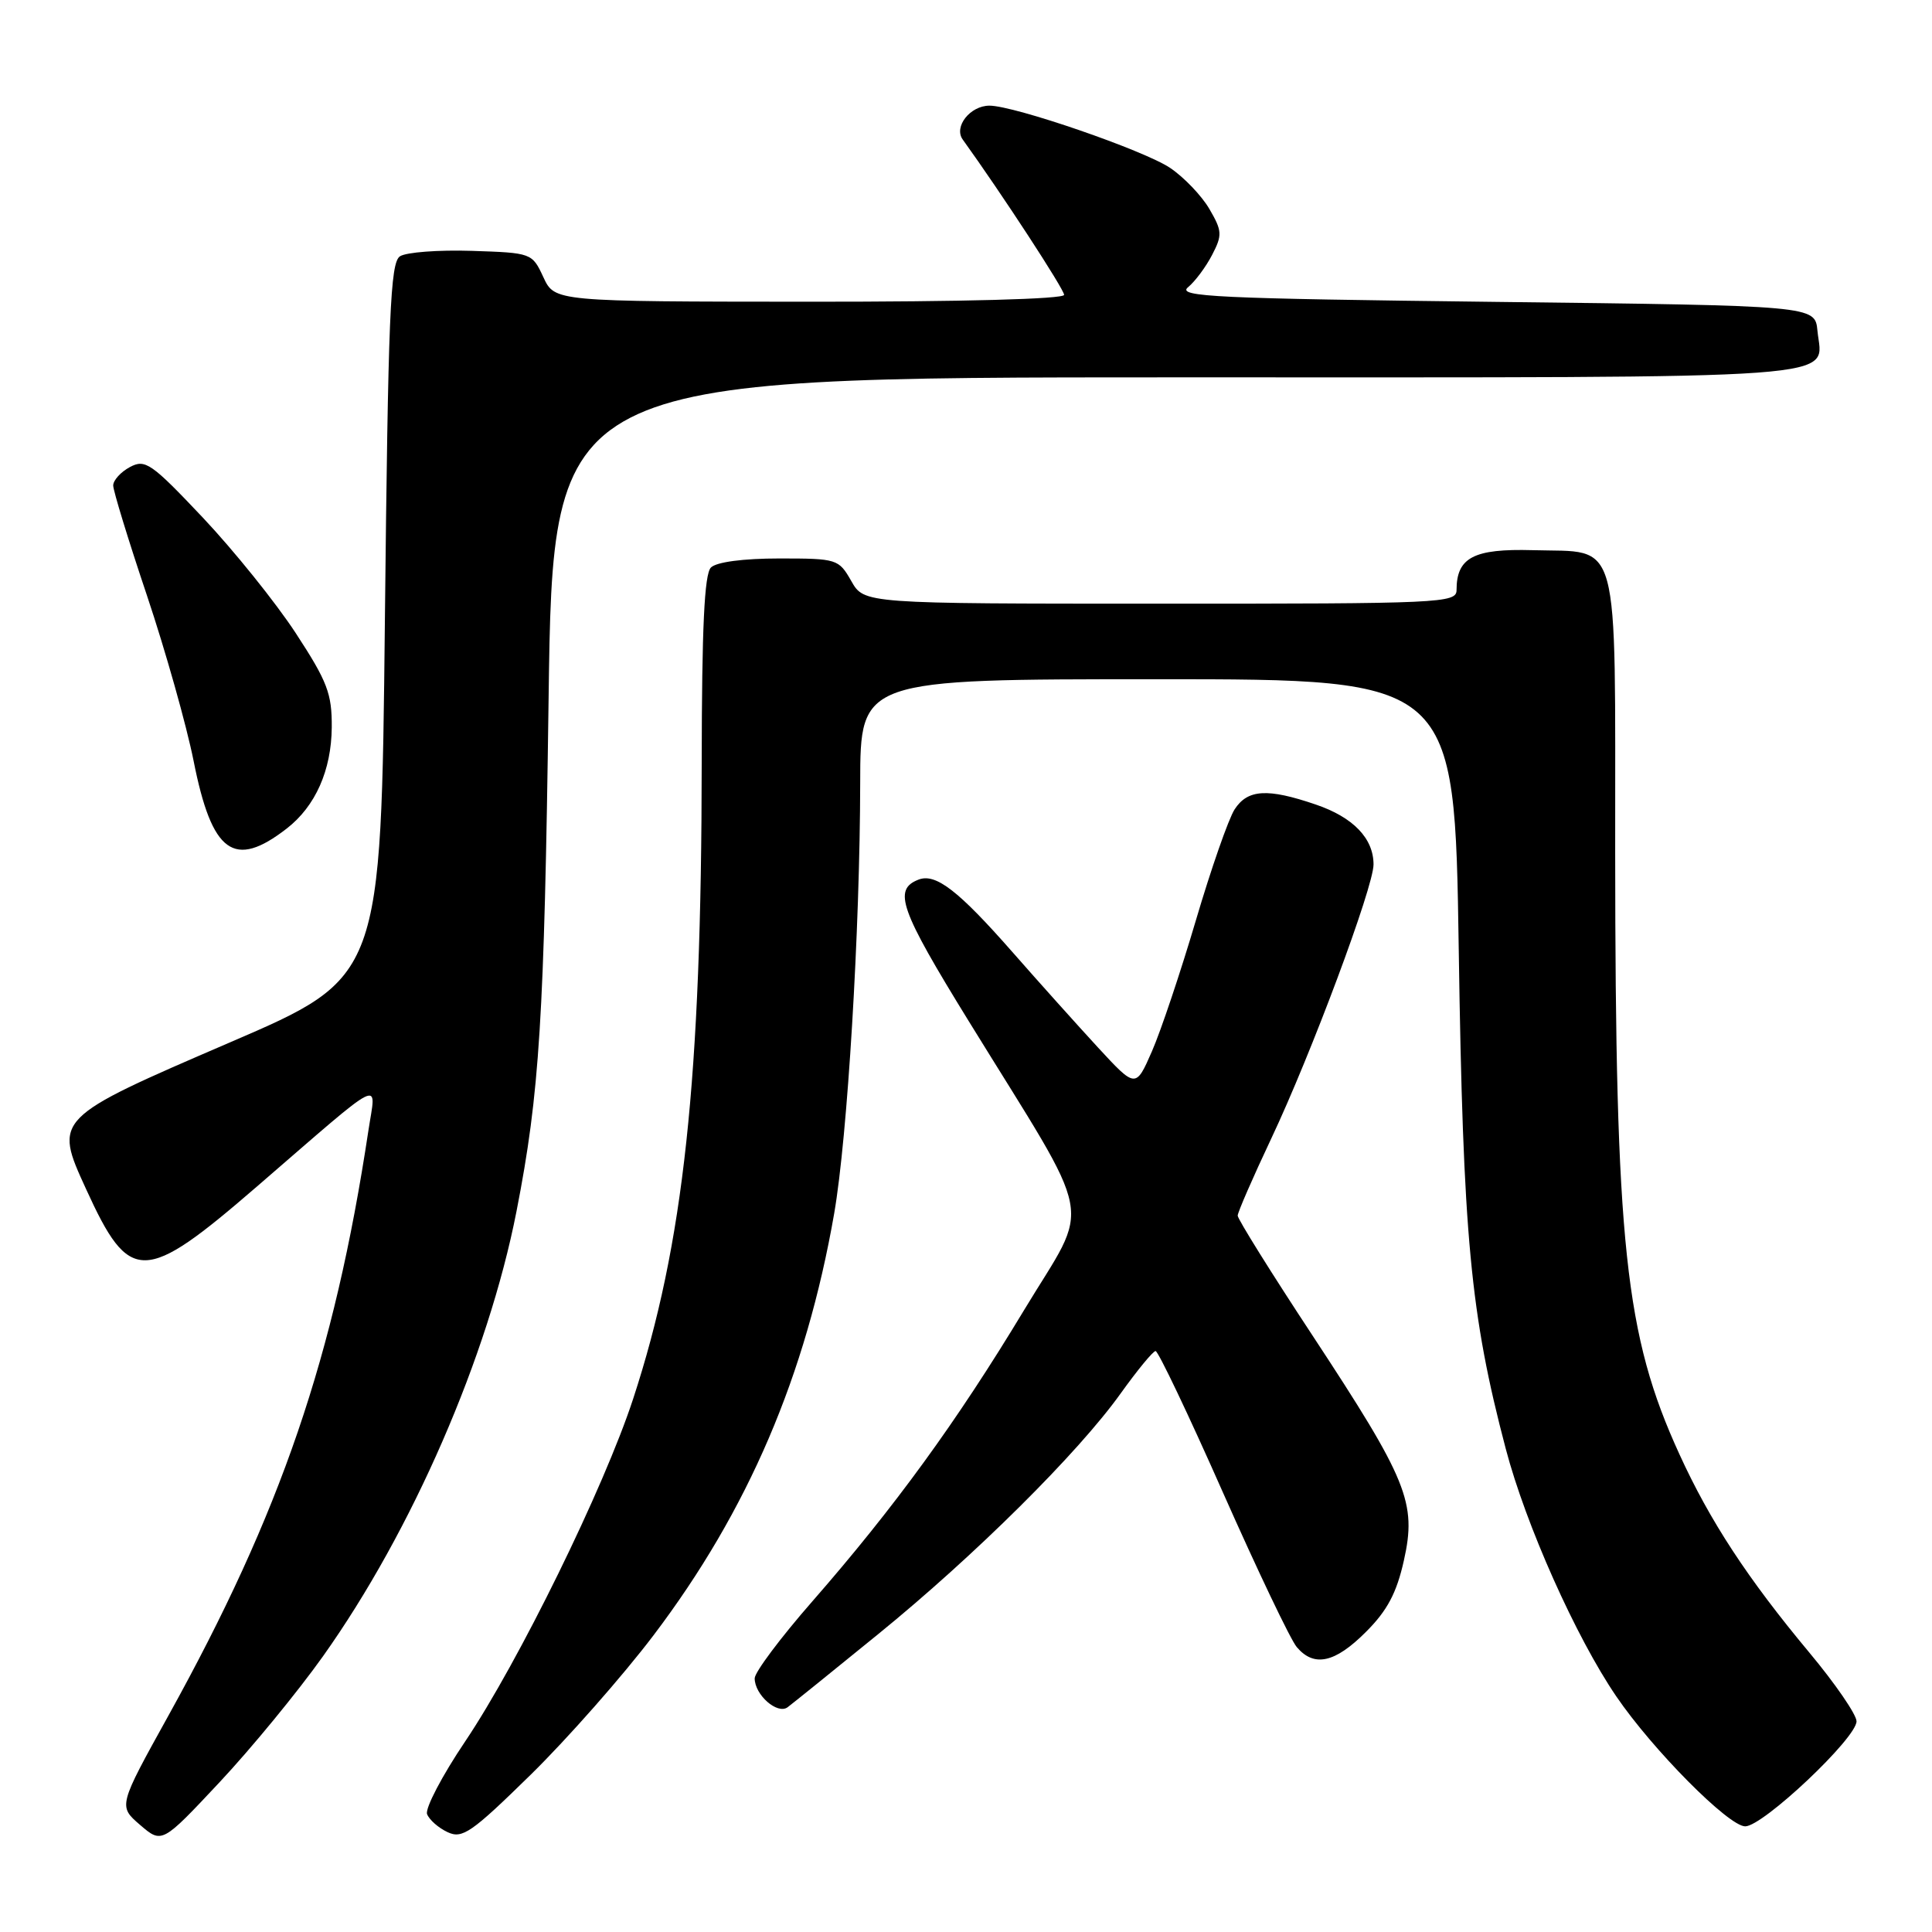 <?xml version="1.0" encoding="UTF-8" standalone="no"?>
<!DOCTYPE svg PUBLIC "-//W3C//DTD SVG 1.1//EN" "http://www.w3.org/Graphics/SVG/1.1/DTD/svg11.dtd" >
<svg xmlns="http://www.w3.org/2000/svg" xmlns:xlink="http://www.w3.org/1999/xlink" version="1.1" viewBox="0 0 256 256">
 <g >
 <path fill="currentColor"
d=" M 42.78 219.49 C 54.61 202.86 64.68 179.70 68.44 160.50 C 71.50 144.84 72.12 134.97 72.69 92.75 C 73.26 50.00 73.26 50.00 156.01 50.00 C 247.06 50.00 241.45 50.41 240.82 43.82 C 240.50 40.50 240.50 40.50 198.10 40.00 C 161.18 39.56 155.91 39.32 157.41 38.07 C 158.36 37.29 159.80 35.35 160.62 33.76 C 161.98 31.14 161.94 30.59 160.25 27.69 C 159.23 25.94 156.89 23.49 155.05 22.25 C 151.59 19.92 134.41 14.00 131.11 14.00 C 128.56 14.00 126.35 16.79 127.56 18.48 C 132.73 25.66 141.00 38.33 141.00 39.07 C 141.00 39.63 127.52 39.99 107.25 39.98 C 73.50 39.96 73.50 39.96 72.00 36.73 C 70.51 33.52 70.44 33.50 62.50 33.24 C 58.10 33.10 53.83 33.42 53.00 33.96 C 51.71 34.79 51.43 41.65 51.00 82.21 C 50.50 129.50 50.50 129.50 30.50 138.11 C 7.11 148.19 7.11 148.19 11.41 157.57 C 17.18 170.20 19.06 170.17 34.01 157.25 C 51.32 142.29 49.84 143.03 48.82 149.78 C 44.29 179.78 37.22 200.44 22.31 227.34 C 15.67 239.32 15.67 239.32 18.56 241.81 C 21.46 244.30 21.46 244.30 29.08 236.17 C 33.27 231.70 39.43 224.20 42.78 219.49 Z  M 86.60 216.68 C 99.13 200.14 106.80 182.23 110.53 160.81 C 112.30 150.63 113.95 123.29 113.98 103.75 C 114.00 90.00 114.00 90.00 153.38 90.00 C 192.75 90.00 192.75 90.00 193.29 125.75 C 193.86 163.90 194.83 174.15 199.52 191.97 C 202.18 202.08 208.82 216.94 214.16 224.77 C 218.99 231.86 229.05 242.00 231.25 242.00 C 233.61 242.00 246.00 230.31 246.00 228.08 C 246.00 227.20 243.19 223.10 239.75 218.98 C 231.58 209.18 226.57 201.54 222.53 192.69 C 215.32 176.94 214.04 164.93 214.02 112.90 C 214.00 70.17 214.84 73.25 203.09 72.90 C 195.27 72.68 193.00 73.87 193.00 78.19 C 193.00 79.91 190.95 80.00 153.75 79.99 C 114.50 79.99 114.50 79.99 112.80 76.99 C 111.13 74.07 110.92 74.00 103.25 74.00 C 98.48 74.00 94.93 74.47 94.20 75.20 C 93.33 76.07 93.00 83.21 92.98 100.95 C 92.96 143.01 90.60 164.90 83.89 185.37 C 80.02 197.17 68.71 220.23 61.63 230.76 C 58.57 235.30 56.31 239.63 56.59 240.38 C 56.88 241.13 58.10 242.21 59.31 242.77 C 61.26 243.69 62.47 242.85 70.33 235.15 C 75.18 230.39 82.51 222.08 86.60 216.68 Z  M 116.39 216.51 C 129.14 206.14 142.85 192.54 148.50 184.63 C 150.70 181.56 152.78 179.03 153.12 179.02 C 153.46 179.01 157.48 187.44 162.04 197.75 C 166.61 208.06 171.01 217.29 171.83 218.25 C 174.12 220.95 176.89 220.35 180.99 216.24 C 183.82 213.42 185.06 211.08 186.02 206.78 C 187.74 199.12 186.52 196.13 173.94 177.00 C 168.47 168.70 164.00 161.53 164.00 161.08 C 164.00 160.64 166.00 156.05 168.44 150.88 C 173.71 139.74 182.00 117.53 182.00 114.55 C 182.00 111.09 179.31 108.29 174.33 106.60 C 167.95 104.42 165.32 104.58 163.59 107.25 C 162.79 108.49 160.48 115.10 158.46 121.95 C 156.44 128.79 153.82 136.60 152.64 139.30 C 150.49 144.21 150.49 144.21 145.49 138.80 C 142.75 135.82 137.64 130.13 134.15 126.15 C 126.99 118.00 123.99 115.68 121.72 116.55 C 118.30 117.87 119.23 120.49 128.37 135.32 C 145.42 162.98 144.62 158.80 135.68 173.62 C 126.78 188.38 118.50 199.76 107.62 212.21 C 103.43 217.00 100.00 221.58 100.00 222.39 C 100.00 224.58 103.01 227.22 104.36 226.22 C 104.99 225.75 110.40 221.39 116.39 216.51 Z  M 38.00 109.78 C 41.80 106.83 43.91 102.07 43.96 96.38 C 43.99 91.91 43.39 90.32 39.18 83.88 C 36.52 79.82 30.99 72.95 26.89 68.60 C 20.04 61.35 19.24 60.80 17.21 61.89 C 16.00 62.54 15.00 63.64 15.00 64.33 C 15.00 65.02 17.01 71.59 19.48 78.93 C 21.94 86.27 24.71 96.11 25.65 100.81 C 28.08 113.08 31.01 115.21 38.00 109.78 Z "/>
</g>
</svg>